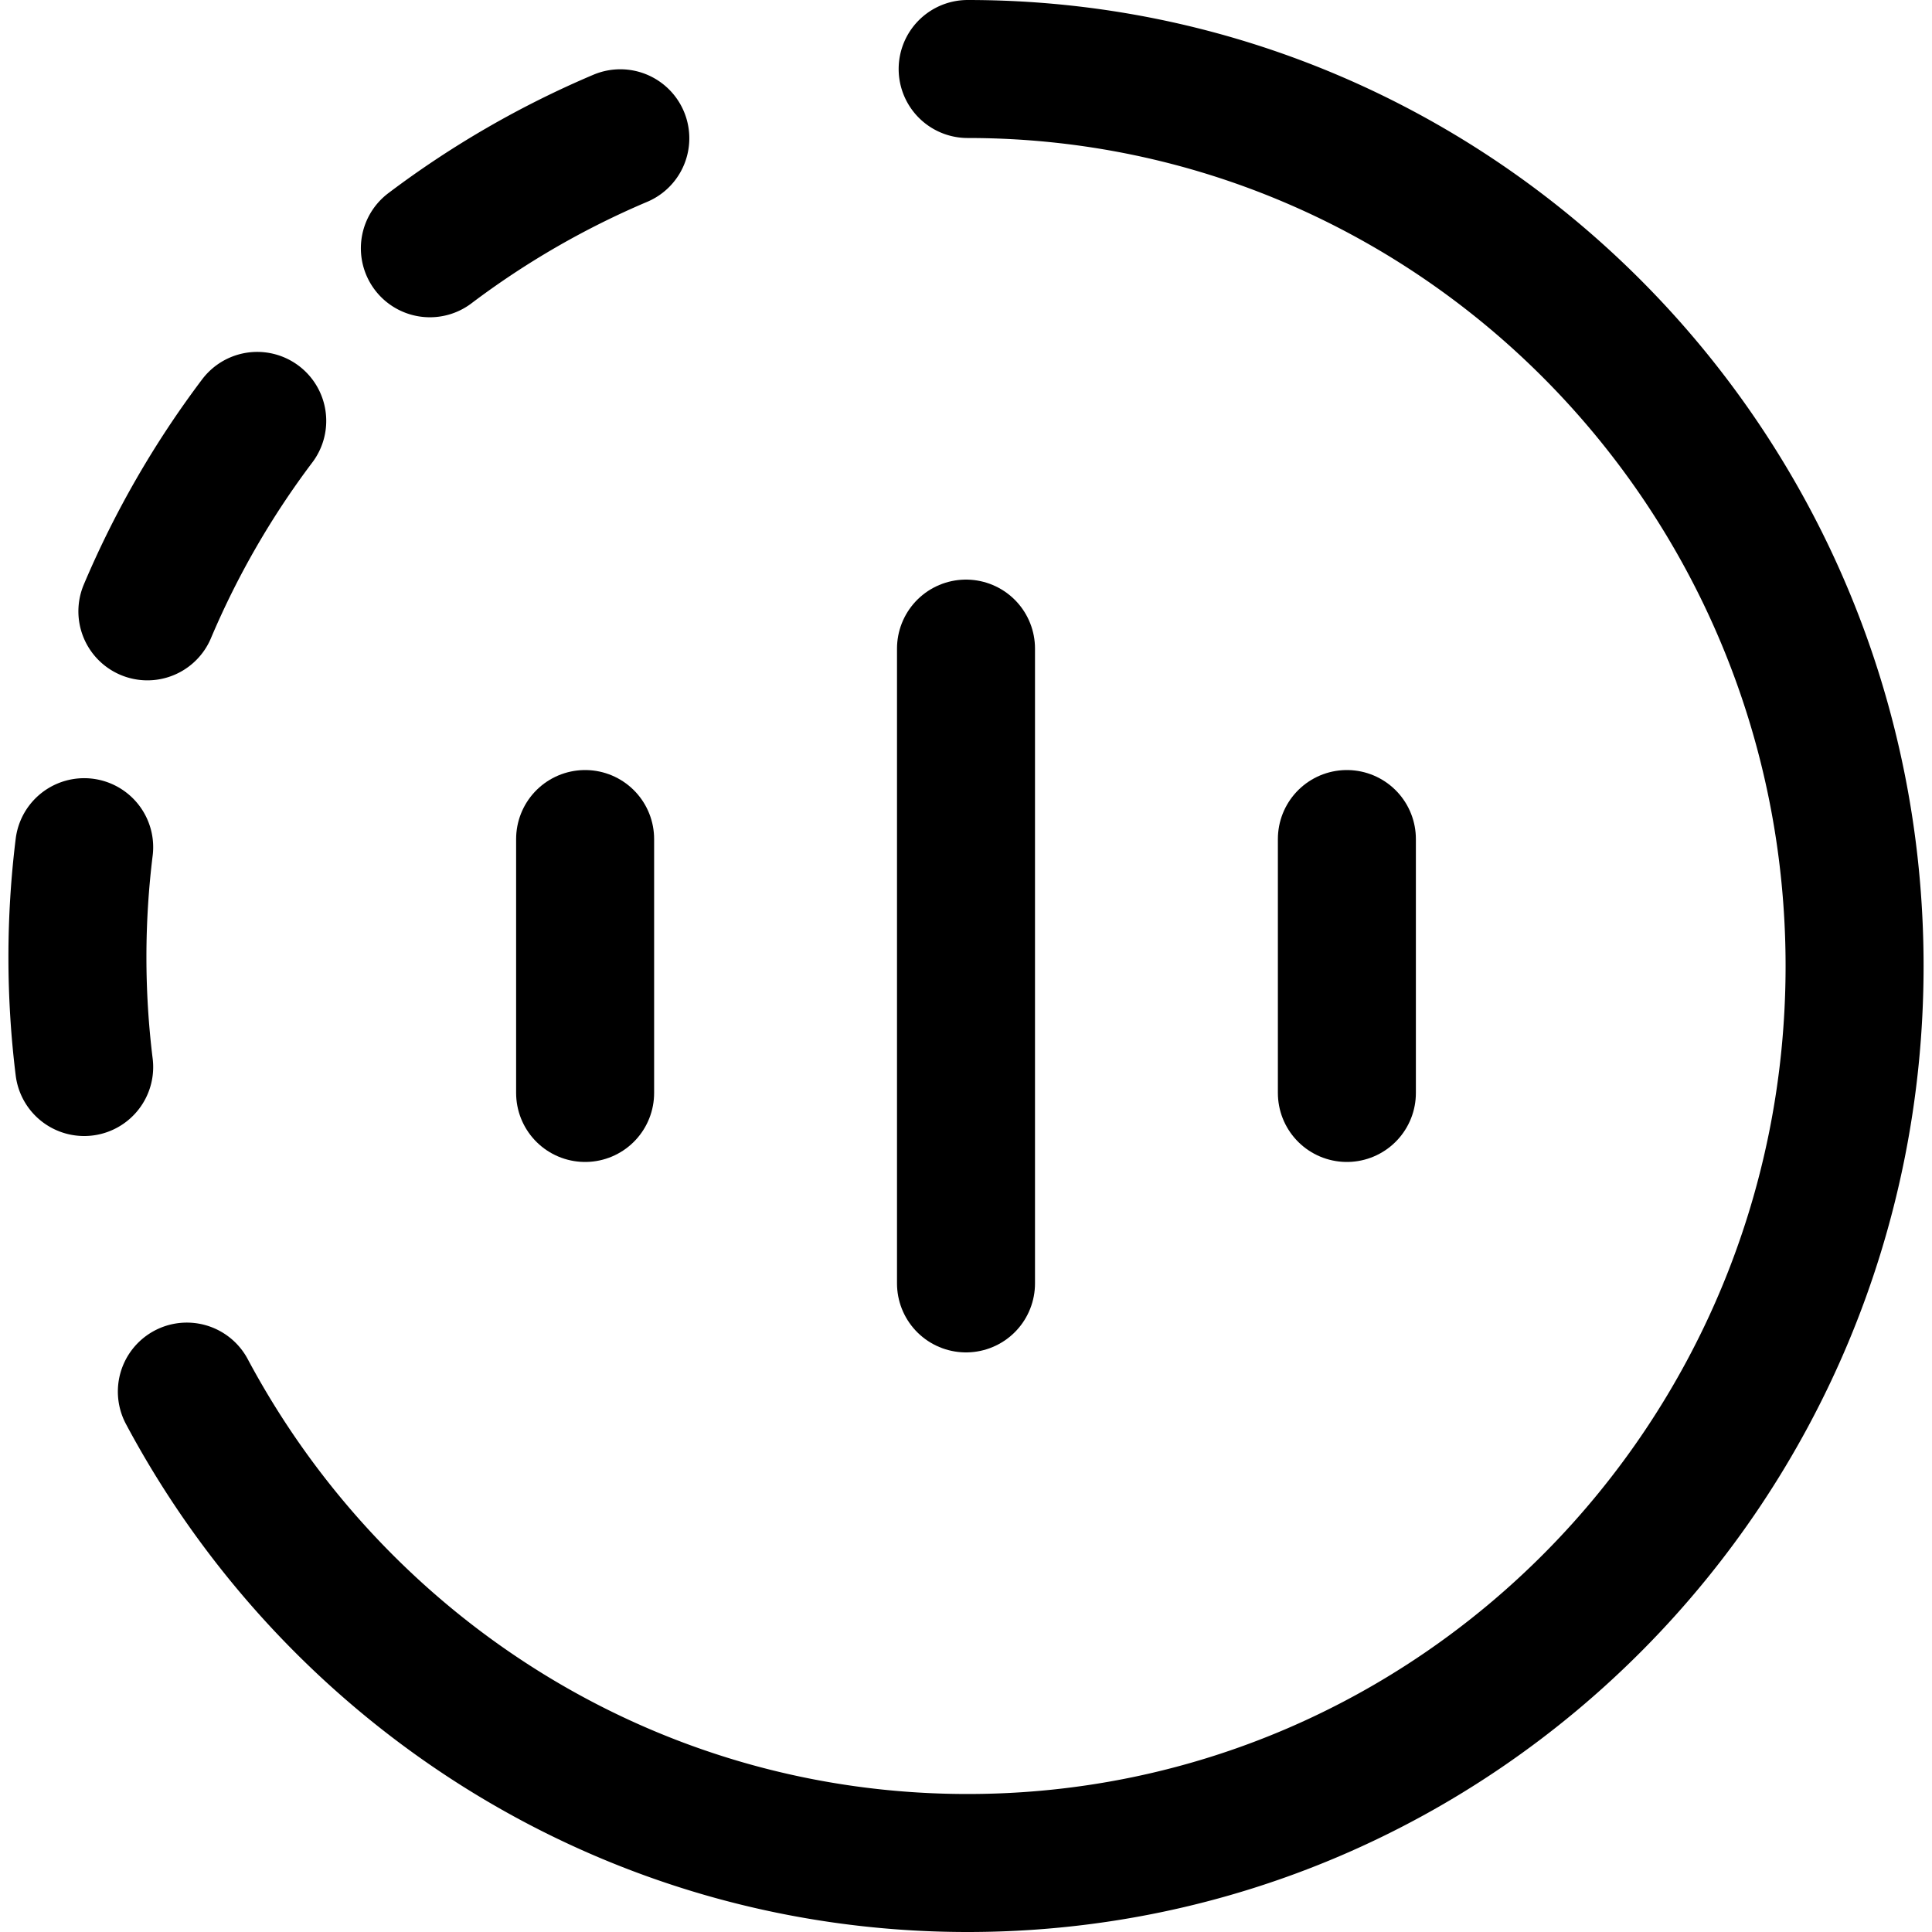 <svg focusable="false" xmlns="http://www.w3.org/2000/svg" fill="none" role="img" aria-label="Icon" viewBox="0 0 14 14">
  <g stroke="currentColor" stroke-linecap="round">
    <path d="M4.24 6.08v1.84M7 4.7v4.6m2.76-3.22v1.84"/>
    <path d="M.61 6.139a6.506 6.506 0 0 0 0 1.593m2.505-5.933a6.506 6.506 0 0 1 1.38-.797M1.068 4.43a6.502 6.502 0 0 1 .796-1.38M7.012.5c3.55 0 6.427 2.91 6.427 6.5s-2.877 6.5-6.427 6.5c-2.446 0-4.572-1.382-5.658-3.416" stroke-linejoin="round"/>
  </g>
</svg>
